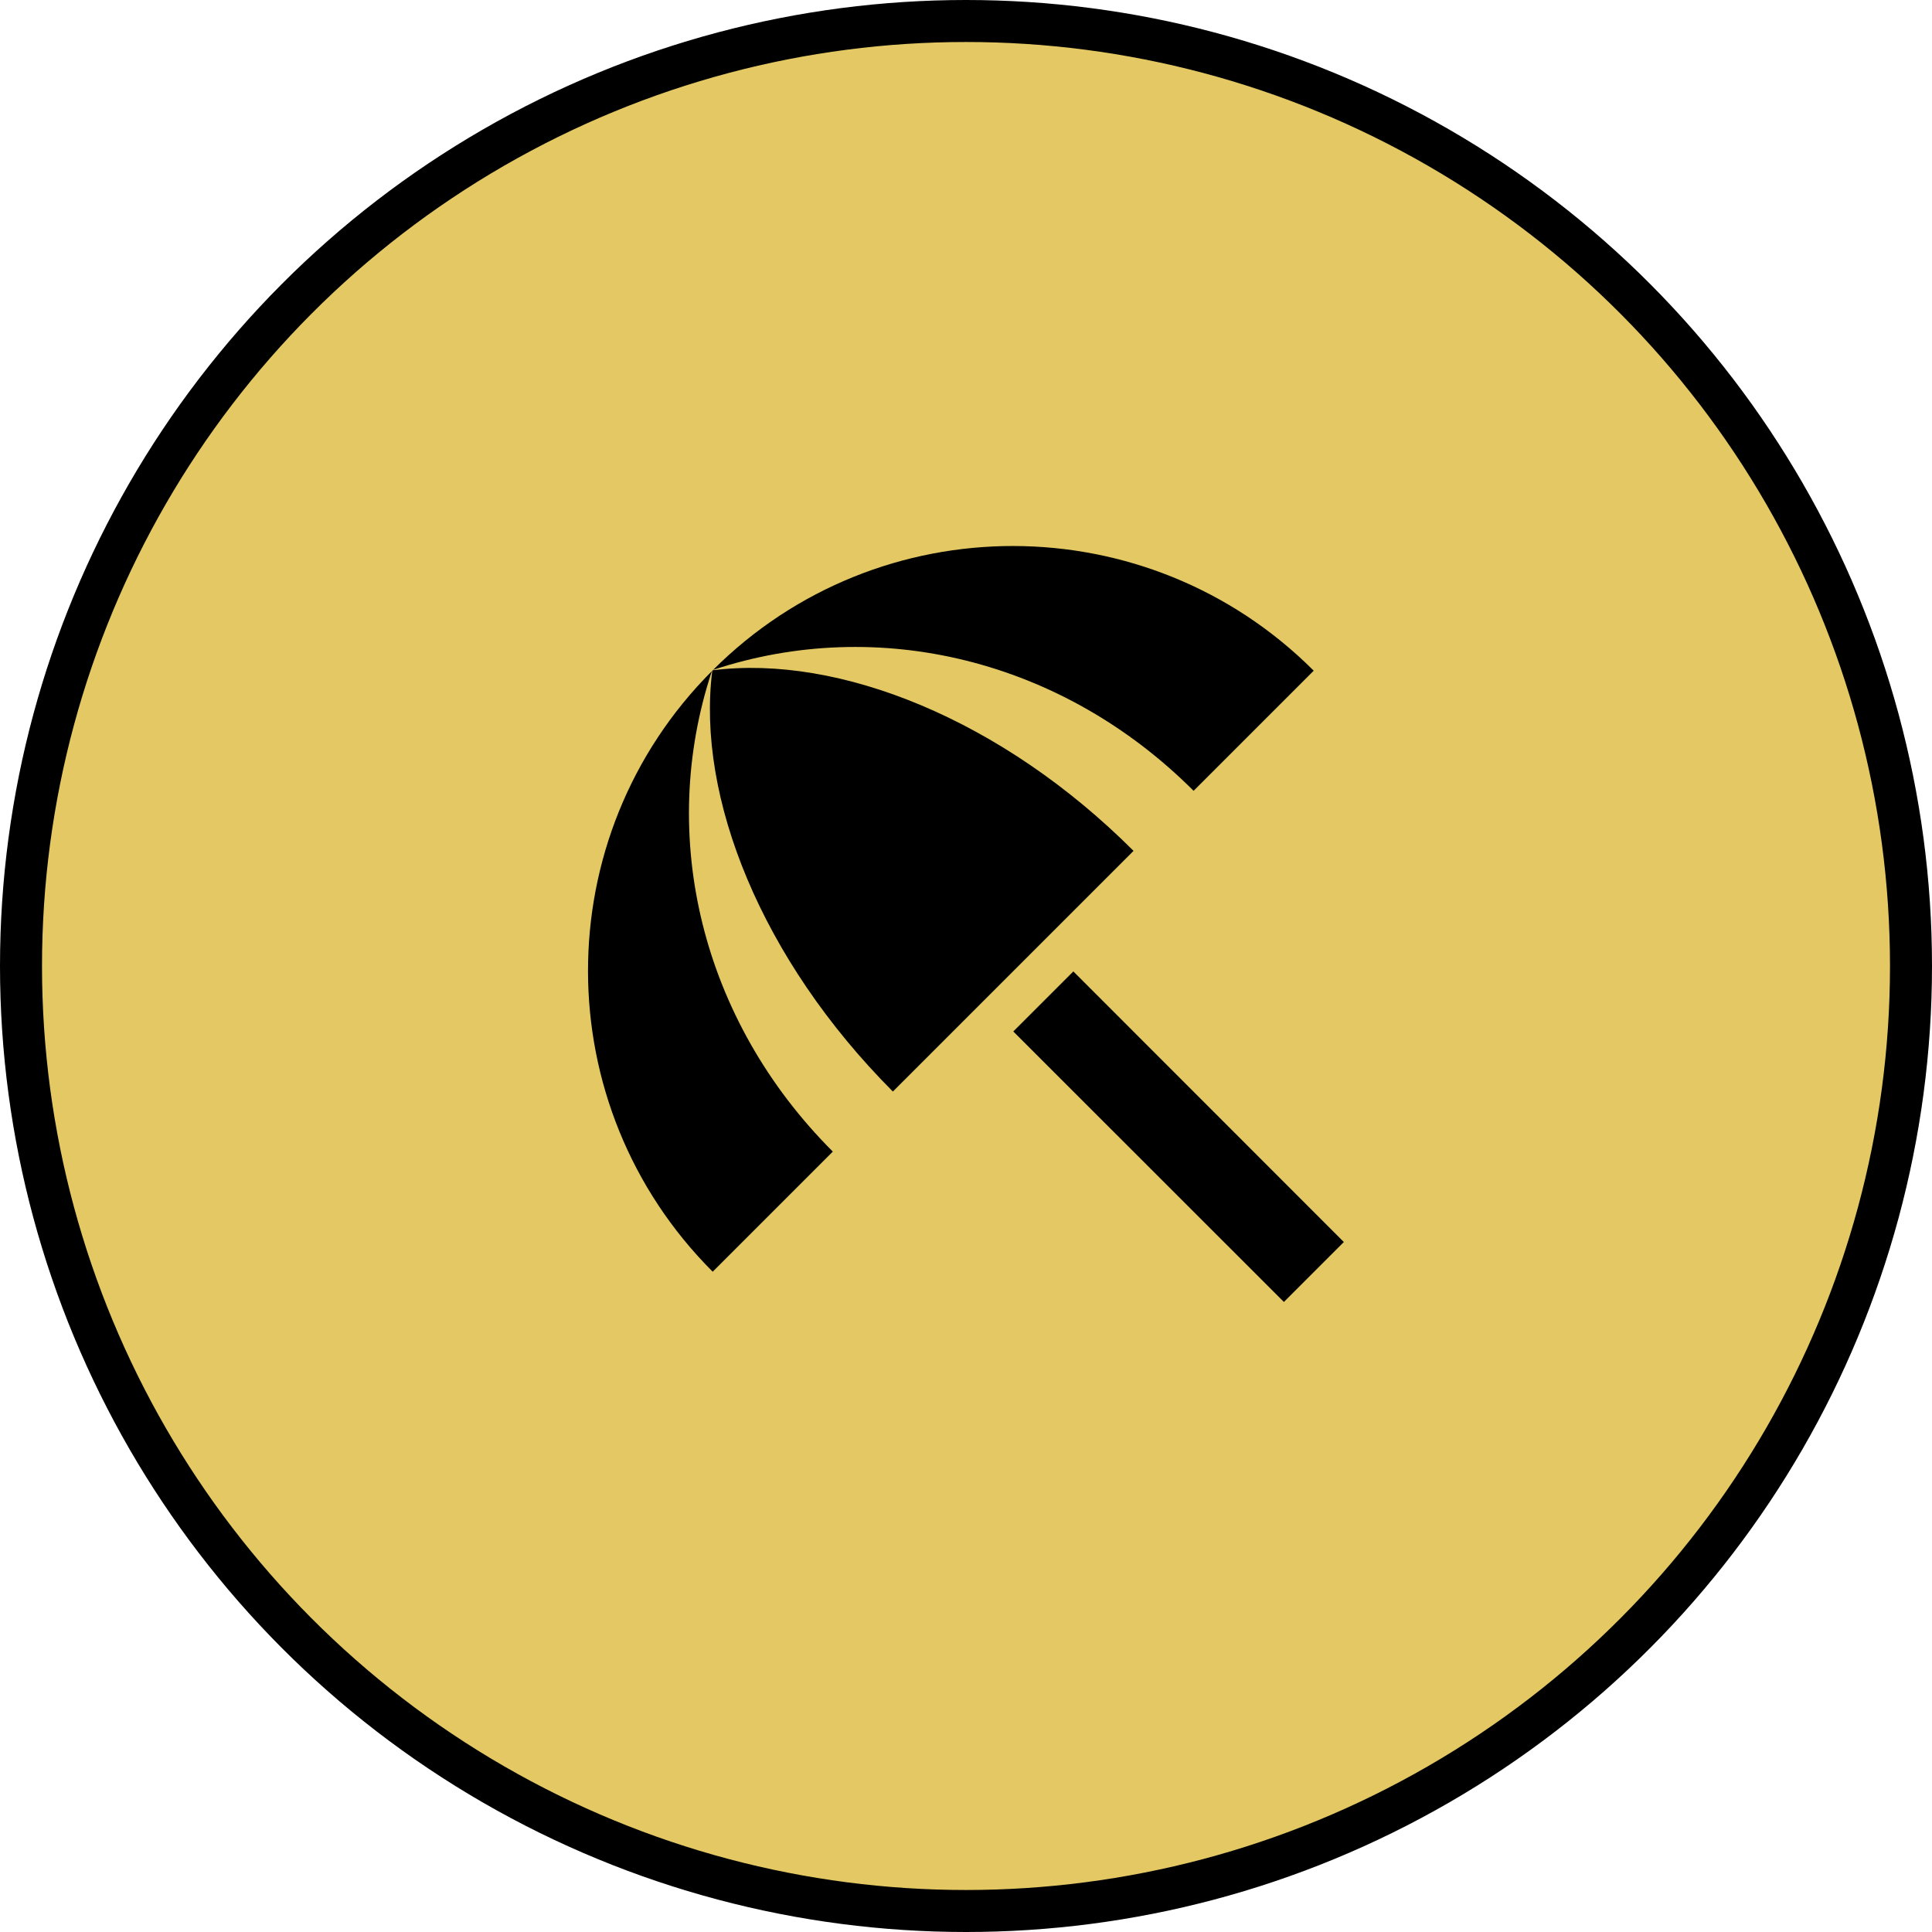 <svg width="46" height="46" viewBox="0 0 46 46" fill="none" xmlns="http://www.w3.org/2000/svg">
<circle cx="23" cy="23" r="22.5" fill="#E4C863" stroke="black"/>
<path d="M24.126 24.559L25.556 23.129L31.996 29.572L30.569 30.999L24.126 24.559ZM28.419 18.829L31.279 15.969C27.329 12.019 20.929 12.009 16.979 15.949C20.909 14.649 25.289 15.699 28.419 18.829ZM16.949 15.979C13.009 19.929 13.019 26.329 16.969 30.279L19.829 27.419C16.699 24.289 15.649 19.909 16.949 15.979ZM16.969 15.959L16.959 15.969C16.579 18.979 18.129 22.849 21.259 25.989L26.989 20.259C23.859 17.129 19.979 15.579 16.969 15.959Z" fill="black"/>
</svg>
